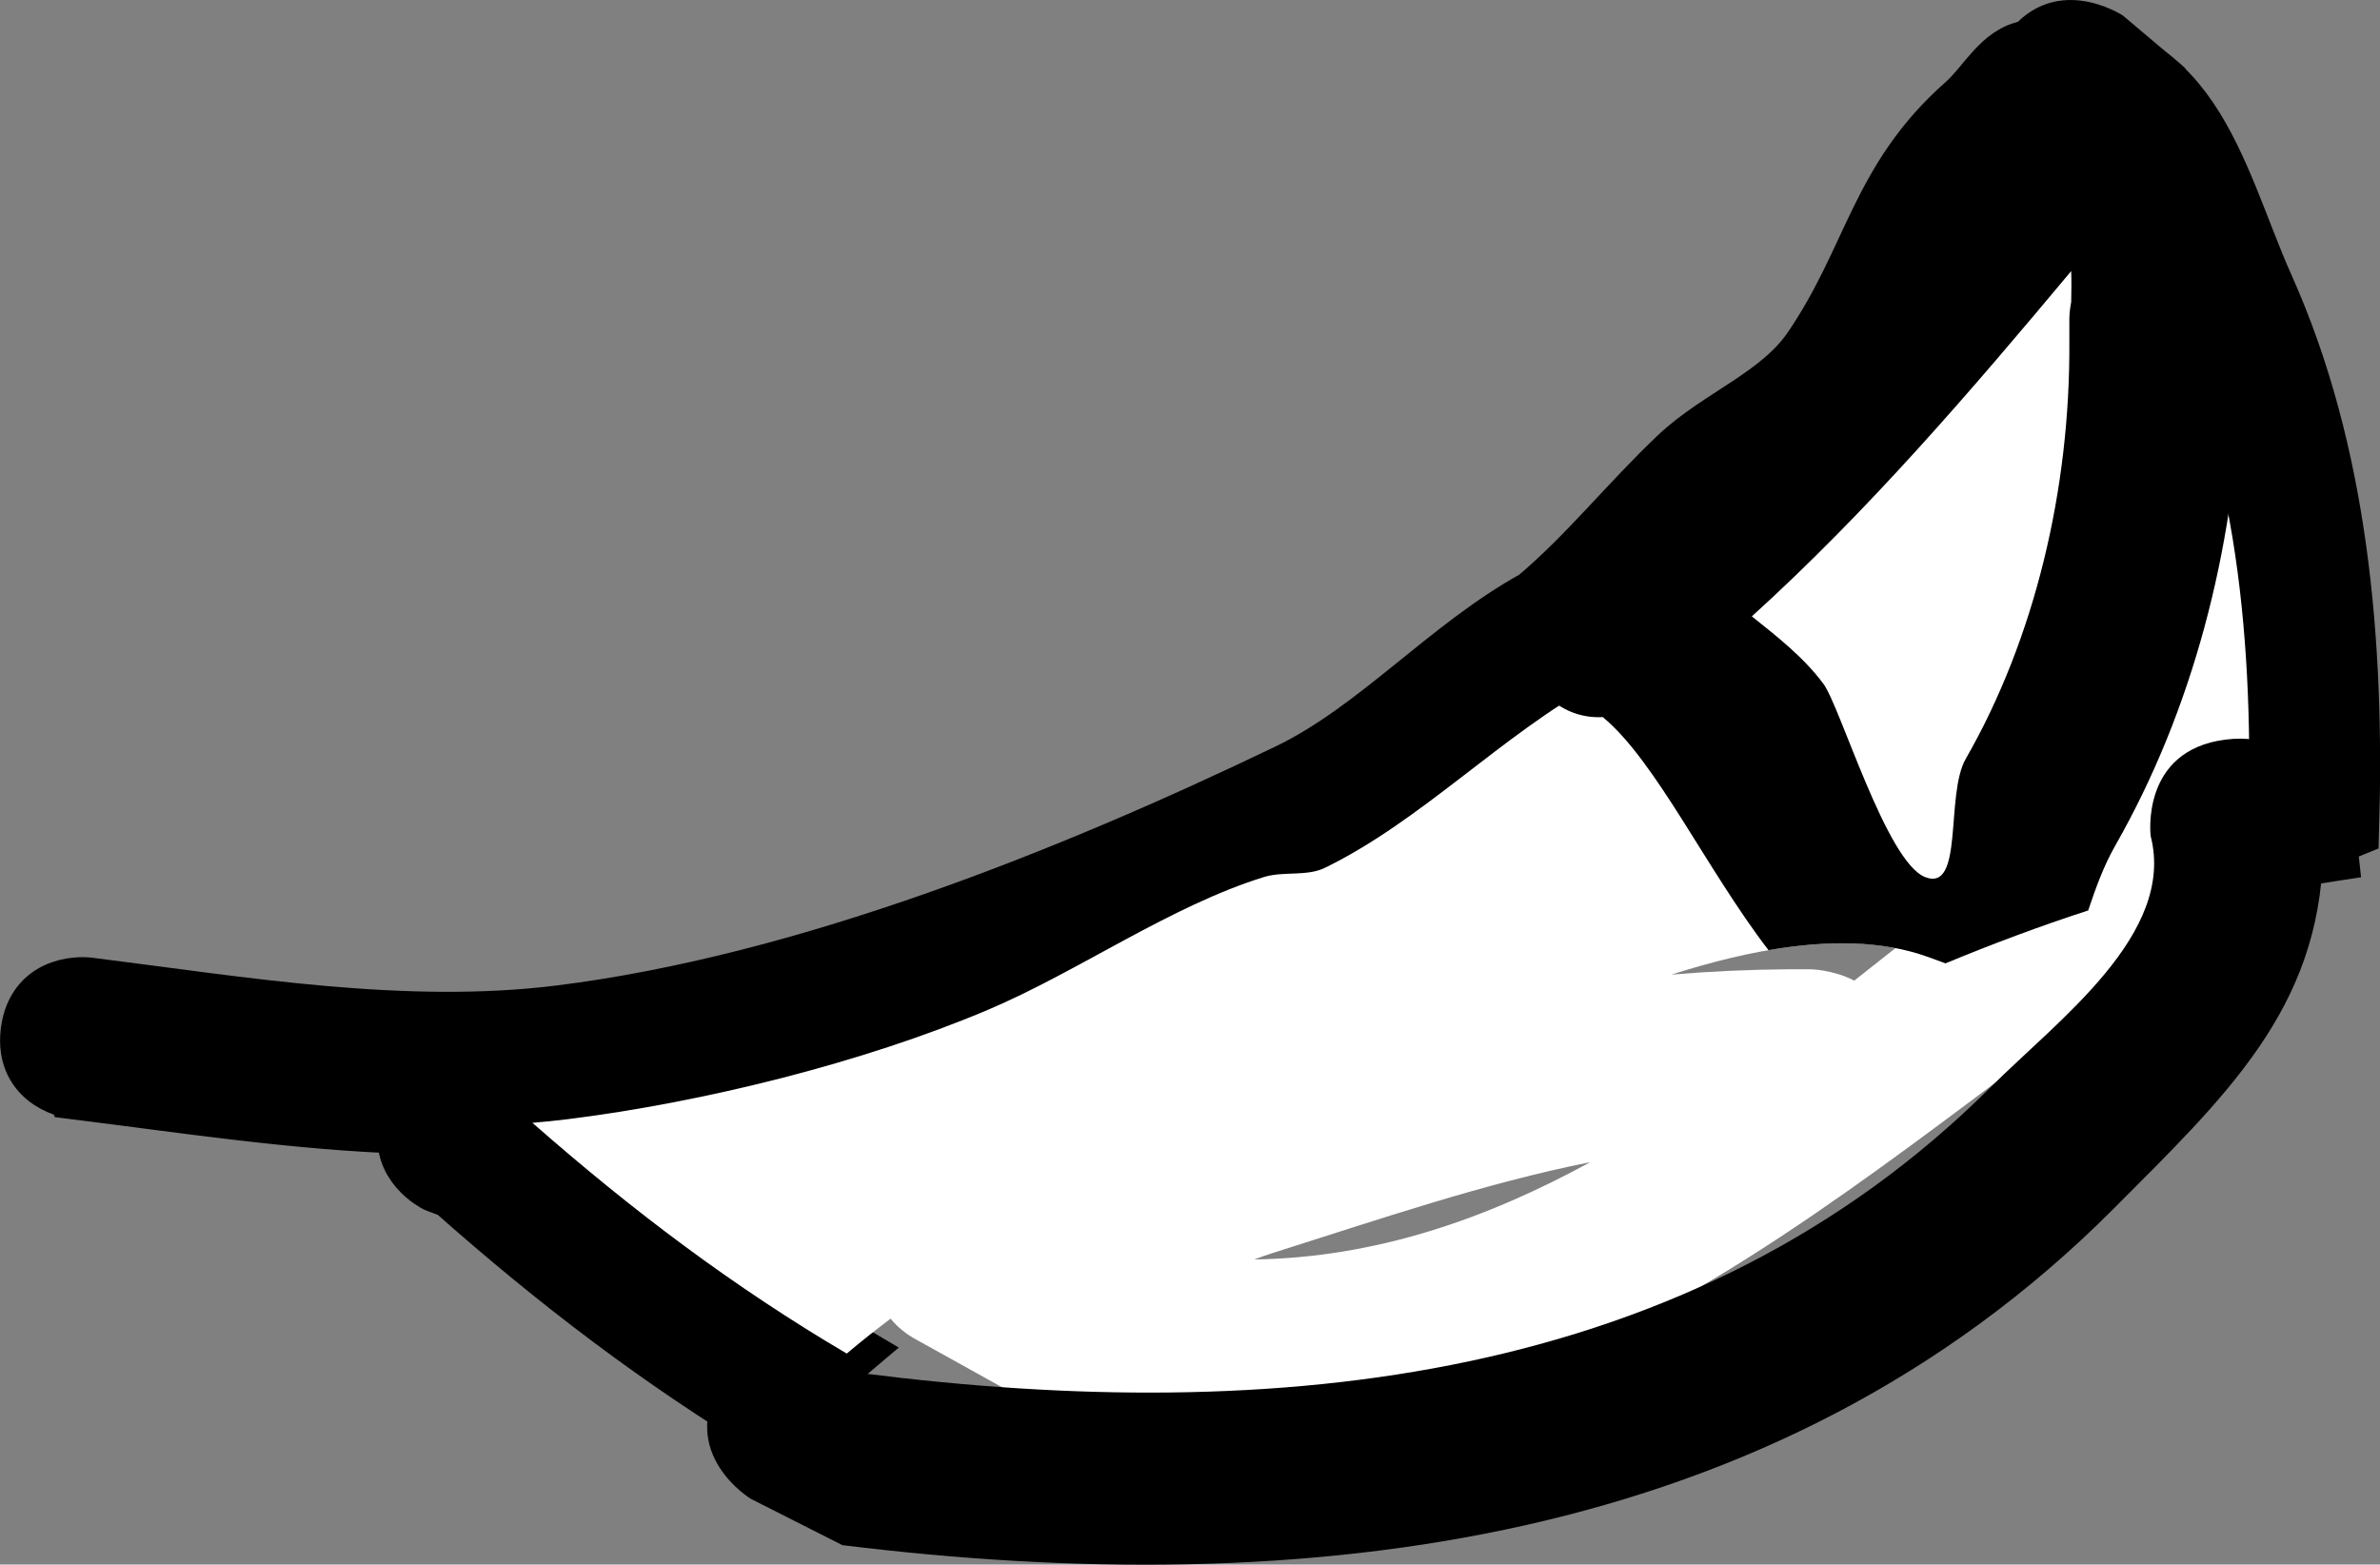 <svg version="1.1" xmlns="http://www.w3.org/2000/svg" xmlns:xlink="http://www.w3.org/1999/xlink" width="41.295" height="27.148" viewBox="0,0,41.295,27.148"><rect x="0" y="0" width="41.295" height="27.148" fill="#808080" stroke="none"/><g transform="translate(-227.945,-178.83)"><g data-paper-data="{&quot;isPaintingLayer&quot;:true}" fill-rule="nonzero" stroke-linecap="butt" stroke-linejoin="miter" stroke-miterlimit="10" stroke-dasharray="" stroke-dashoffset="0" style="mix-blend-mode: normal"><path d="M229.247,197.752c0,0 -0.904,-0.113 -0.791,-1.018c0.113,-0.904 1.018,-0.791 1.018,-0.791c2.665,0.334 5.48,0.819 8.183,0.484c4.24,-0.526 8.844,-2.37 12.639,-4.195c1.536,-0.739 2.767,-2.178 4.295,-3.017c0.891,-0.748 1.62,-1.672 2.465,-2.471c0.721,-0.681 1.762,-1.044 2.321,-1.864c1.072,-1.572 1.158,-2.929 2.659,-4.253c0.365,-0.321 0.629,-0.884 1.111,-0.944c2.815,-0.351 3.238,2.193 4.103,4.127c1.286,2.875 1.57,6.148 1.475,9.399c-0.242,0.096 -0.389,0.184 -0.389,0.184l0.026,0.236c-0.501,0.076 -0.994,0.166 -1.48,0.271c0.151,-3.22 -0.027,-6.506 -1.296,-9.344c-0.194,-0.433 -0.933,-3.427 -1.952,-3.114c-1.498,0.46 -2.044,3.458 -2.792,4.526c-0.58,0.827 -1.836,1.444 -2.533,2.103c-0.914,0.865 -1.724,1.843 -2.689,2.651c-1.658,0.91 -2.975,2.387 -4.656,3.208c-0.315,0.154 -0.707,0.042 -1.042,0.146c-1.622,0.501 -3.218,1.607 -4.784,2.271c-2.172,0.92 -4.95,1.604 -7.301,1.896c-0.201,0.025 -0.402,0.046 -0.604,0.062h-0c1.744,1.532 3.487,2.835 5.443,3.981c-0.499,0.42 -0.957,0.873 -1.27,1.364c-1.998,-1.205 -3.801,-2.576 -5.602,-4.175l-0.288,-0.109c0,0 -0.676,-0.338 -0.489,-1.014c-1.942,-0.063 -3.896,-0.363 -5.779,-0.598z" fill="#000000" stroke="#000000" stroke-width="1"/><path d="M260.117,195.846c0.24,-0.188 0.478,-0.376 0.716,-0.565c-1.125,-0.217 -2.472,0.009 -3.887,0.46c0.685,-0.057 1.356,-0.087 2.004,-0.092h0.4c0,0 0.386,0 0.767,0.196zM265.622,195.371c-6.186,4.344 -11.462,9.872 -19.823,7.775l-0.15,-0.135l-0.028,0.051l-1.774,-0.985c-0.173,-0.092 -0.326,-0.216 -0.45,-0.366c-0.256,0.195 -0.513,0.396 -0.76,0.606c-1.959,-1.154 -3.71,-2.472 -5.454,-4.004c0.202,-0.017 0.403,-0.037 0.604,-0.062h0c2.351,-0.292 5.128,-0.979 7.3,-1.899c1.566,-0.664 3.17,-1.804 4.792,-2.305c0.335,-0.103 0.74,-0.005 1.055,-0.159c1.682,-0.822 3.057,-2.297 4.715,-3.208c0.965,-0.808 1.777,-1.784 2.691,-2.649c0.697,-0.659 1.887,-1.201 2.467,-2.028c0.749,-1.068 1.361,-4.141 2.858,-4.601c1.018,-0.313 1.765,2.688 1.959,3.121c1.268,2.835 1.452,6.137 1.305,9.365c-0.218,0.046 -0.435,0.095 -0.65,0.147c0.082,0.809 -0.656,1.336 -0.656,1.336zM249.708,200.684c2.105,-0.033 4.022,-0.701 5.83,-1.689c-1.863,0.373 -3.659,0.992 -5.535,1.585c-0.095,0.03 -0.193,0.065 -0.295,0.104z" fill="#ffffff" stroke="none" stroke-width="0.5"/><path d="M254.566,190.671c-0.921,-1.184 0.263,-2.105 0.263,-2.105c2.952,-2.281 5.242,-5.132 7.606,-7.98c-0.054,-0.303 -0.003,-0.663 0.267,-1.068c0.832,-1.248 2.08,-0.416 2.08,-0.416l1.07,0.904c0.88,1.633 0.986,2.738 0.997,4.322c0.001,0.014 0.001,0.022 0.001,0.022v0.075c0.001,0.29 0,0.596 0,0.925c0,0 0,0.086 -0.021,0.218c-0.127,2.82 -0.835,5.571 -2.183,7.936c-0.206,0.361 -0.342,0.746 -0.469,1.124c-0.841,0.273 -1.664,0.582 -2.476,0.918c-0.101,-0.037 -0.201,-0.074 -0.298,-0.109c-0.8,-0.291 -1.748,-0.298 -2.773,-0.12c-1.08,-1.408 -1.954,-3.279 -2.868,-4.038c0,0 -0.002,-0.002 -0.006,-0.006c-0.372,0.02 -0.804,-0.106 -1.19,-0.602zM259.583,190.696c0.293,0.394 1.092,3.094 1.767,3.354c0.676,0.26 0.343,-1.426 0.703,-2.054c1.198,-2.089 1.815,-4.678 1.797,-7.246v-0.4c0,0 0,-0.115 0.032,-0.282c0.004,-0.185 0.006,-0.361 -0,-0.534c-1.755,2.1 -3.516,4.154 -5.541,5.991c0.45,0.359 0.903,0.714 1.243,1.172z" fill="#000000" stroke="none" stroke-width="0.5"/><path d="M240.464,202.778c0.772,-1.286 2.058,-0.514 2.058,-0.514l0.414,0.398c7.118,0.904 14.379,0.187 19.553,-4.972c1.169,-1.165 3.208,-2.655 2.772,-4.353c0,0 -0.186,-1.488 1.302,-1.674c1.488,-0.186 1.674,1.302 1.674,1.302c0.008,0.123 0.013,0.245 0.016,0.363c0.036,0.015 0.072,0.031 0.108,0.049c-0.018,0.01 -0.028,0.016 -0.028,0.016l0.026,0.236c-0.036,0.005 -0.072,0.011 -0.108,0.017c-0.067,2.693 -1.688,4.206 -3.643,6.167c-5.844,5.86 -14.009,6.819 -22.047,5.828l-1.586,-0.802c0,0 -1.286,-0.772 -0.514,-2.058z" fill="#000000" stroke="none" stroke-width="0.5"/></g></g></svg>